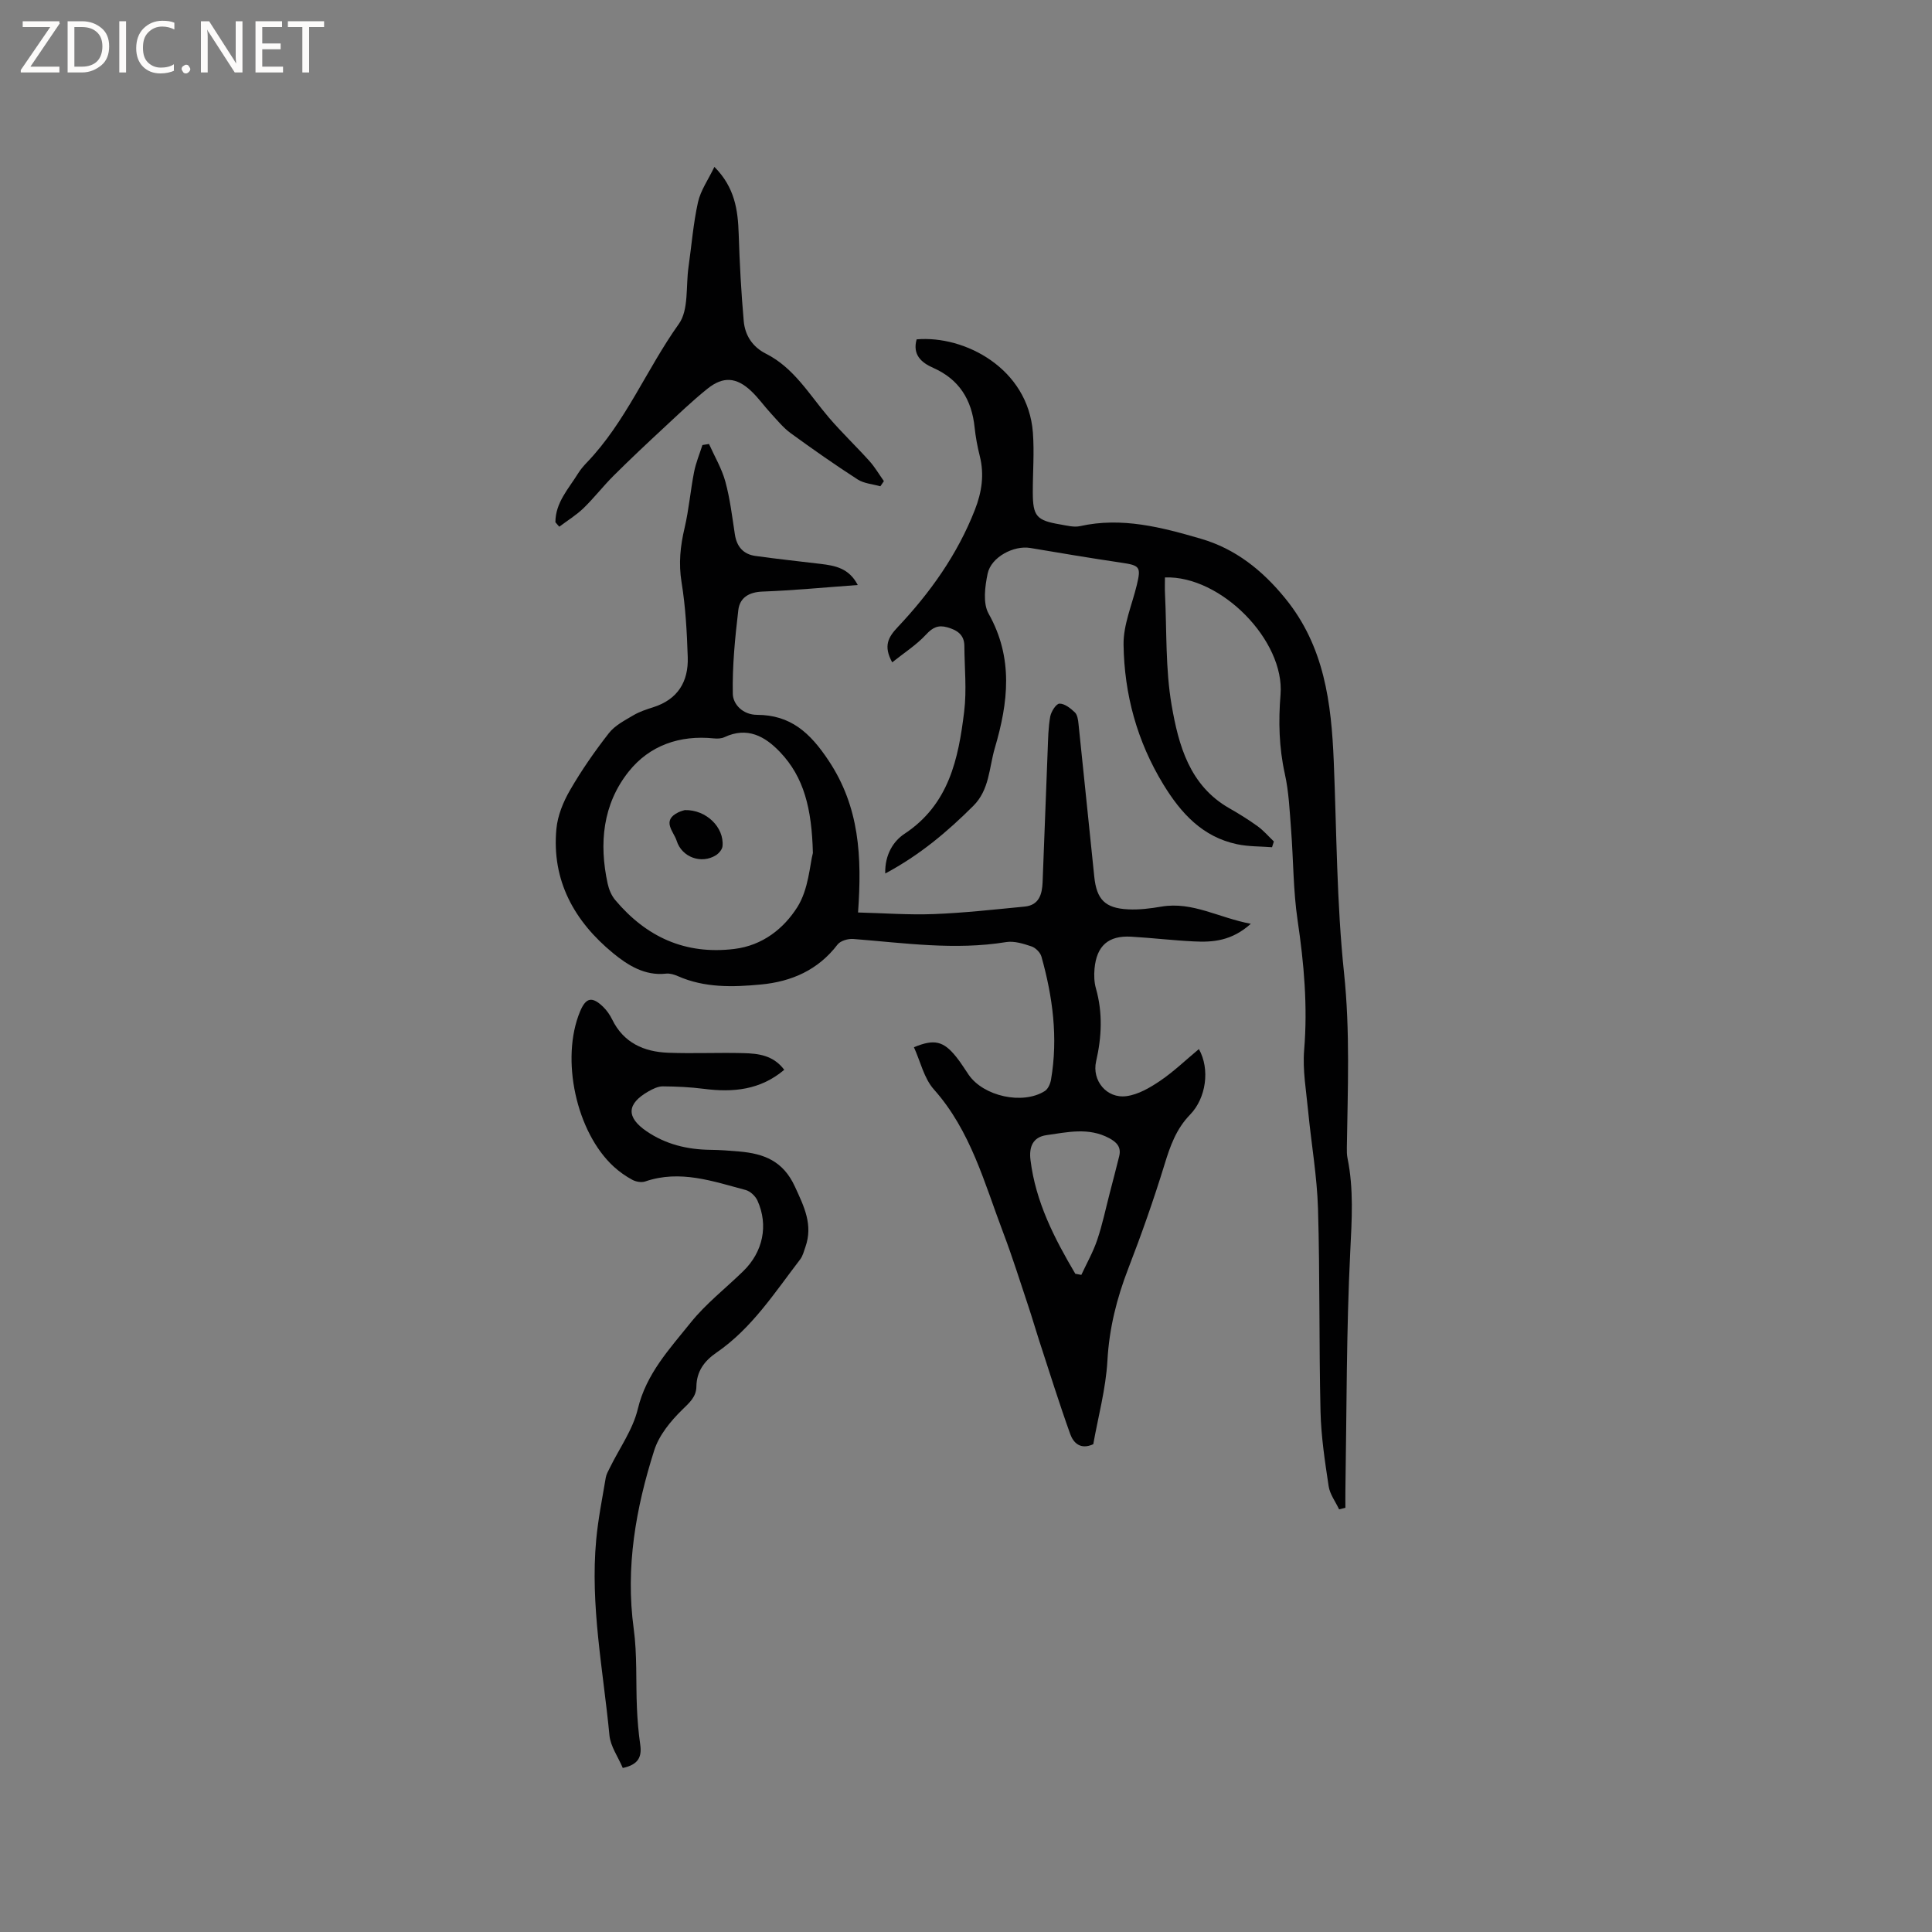 <svg enable-background="new 0 0 400 400" viewBox="0 0 400 400" xmlns="http://www.w3.org/2000/svg"><rect x="0" y="0" width="400" height="400" fill="#808080" stroke="none"/><g fill="#fcfbfa"><path d="m12.4 4.8-6.1 9h6v1.2h-8v-.5l6.1-8.9h-5.7v-1.2h7.6v.4z"/><path d="m14 15v-10.6h3c1.6 0 2.9.5 4 1.4s1.6 2.2 1.6 3.8-.5 3-1.6 3.9-2.4 1.5-4 1.5zm1.4-9.4v8.2h1.6c1.3 0 2.4-.4 3.1-1.1s1.1-1.8 1.1-3.1-.4-2.3-1.2-3-1.8-1-3.1-1z"/><path d="m26.1 4.4v10.6h-1.4v-10.6z"/><path d="m36.1 14.6c-.8.4-1.8.6-2.9.6-1.5 0-2.7-.5-3.6-1.4s-1.4-2.2-1.4-3.8c0-1.7.5-3.1 1.5-4.1s2.3-1.6 3.9-1.6c1 0 1.8.1 2.5.4v1.4c-.8-.4-1.6-.6-2.5-.6-1.2 0-2.1.4-2.9 1.2s-1.1 1.8-1.1 3.2c0 1.3.3 2.3 1 3s1.6 1.1 2.7 1.1c1 0 2-.2 2.7-.7v1.3z"/><path d="m37.6 14.3c0-.2.1-.5.3-.6s.4-.3.6-.3c.3 0 .5.1.6.3s.3.4.3.6-.1.4-.3.6-.4.3-.6.3c-.3 0-.5-.1-.6-.3s-.3-.4-.3-.6z"/><path d="m50.2 15h-1.6l-5.3-8.2c-.2-.2-.3-.5-.4-.7 0 .2.1.7.1 1.5v7.4h-1.4v-10.6h1.7l5.2 8.1c.2.4.4.6.4.7 0-.3-.1-.8-.1-1.5v-7.3h1.4z"/><path d="m58.6 15h-5.7v-10.6h5.5v1.2h-4.1v3.4h3.8v1.2h-3.8v3.6h4.3z"/><path d="m67.1 5.6h-3.1v9.4h-1.4v-9.4h-3v-1.2h7.5z"/></g><path d="m258.97 191.26c-3.97 3.56-7.85 3.85-11.79 3.65-4.34-.21-8.66-.73-12.99-.98-4.7-.27-7.14 1.87-7.58 6.62-.12 1.35-.08 2.8.29 4.09 1.43 5.05 1.2 10.04.04 15.09-.91 3.96 2.17 7.78 6.31 7.21 2.43-.33 4.85-1.75 6.95-3.17 2.81-1.91 5.29-4.3 8.02-6.57 2.34 4.18 1.49 10.16-1.83 13.58-2.87 2.95-4.11 6.47-5.28 10.29-2.23 7.27-4.77 14.47-7.51 21.56-2.39 6.18-3.95 12.38-4.32 19.07-.33 5.86-1.93 11.66-2.93 17.31-2.71 1.23-4.14-.35-4.77-2.1-2.31-6.44-4.35-12.98-6.47-19.48-.75-2.3-1.41-4.62-2.18-6.92-1.7-5.09-3.3-10.22-5.2-15.23-3.92-10.31-6.72-21.13-14.38-29.73-2.05-2.3-2.78-5.77-4.13-8.73 4.25-1.77 6.14-1.27 8.78 2.03.93 1.15 1.7 2.43 2.54 3.65 3.07 4.48 11.2 6.29 15.79 3.38.67-.43 1.14-1.53 1.28-2.4 1.47-8.63.35-17.09-1.99-25.42-.24-.86-1.22-1.84-2.07-2.12-1.67-.56-3.57-1.16-5.24-.89-10.62 1.73-21.12.18-31.67-.65-1.06-.08-2.63.38-3.23 1.15-4.02 5.28-9.52 7.68-15.86 8.28-5.81.55-11.65.72-17.2-1.73-.75-.33-1.66-.61-2.45-.52-4.41.5-7.95-1.76-10.97-4.24-8.02-6.59-12.75-15.03-11.73-25.76.26-2.74 1.42-5.58 2.82-7.99 2.38-4.12 5.12-8.06 8.05-11.81 1.23-1.58 3.26-2.62 5.05-3.68 1.26-.75 2.7-1.22 4.11-1.67 5.09-1.61 7.33-5.3 7.16-10.37-.17-5.18-.45-10.4-1.28-15.5-.64-3.9-.26-7.51.63-11.27.89-3.8 1.21-7.73 1.96-11.56.37-1.9 1.14-3.73 1.73-5.59.45-.07.91-.14 1.36-.22 1.16 2.59 2.65 5.09 3.39 7.8.97 3.56 1.41 7.27 1.97 10.94.39 2.53 1.76 4.09 4.24 4.44 4.5.63 9.02 1.11 13.52 1.65 2.97.36 5.86.86 7.68 4.37-6.78.49-13.25 1.12-19.73 1.36-2.84.11-4.7 1.29-5 3.83-.68 5.76-1.26 11.59-1.14 17.37.05 2.1 2.03 4.31 5.03 4.32 6.93.03 10.96 3.68 14.81 9.48 6.4 9.64 6.91 19.86 6.09 31.44 5.24.13 10.47.53 15.69.33 6.28-.24 12.54-.95 18.8-1.55 3-.29 3.62-2.57 3.72-5.06.37-9.11.68-18.22 1.05-27.33.09-2.33.12-4.68.53-6.96.19-1.03 1.23-2.66 1.91-2.67 1.07-.02 2.3.96 3.18 1.8.53.5.68 1.54.76 2.36 1.11 10.56 2.17 21.13 3.27 31.69.49 4.7 2.23 6.5 6.98 6.74 2.3.12 4.66-.18 6.95-.57 6.42-1.08 11.83 2.32 18.48 3.56zm-90.67-14.66c-.23-9.2-1.85-15.7-6.8-20.89-3.13-3.29-6.79-5.31-11.53-3.08-.62.29-1.45.32-2.16.25-7.06-.73-13.32 1.44-17.64 6.86-5.38 6.75-6.18 14.87-4.36 23.21.26 1.2.79 2.48 1.58 3.41 6.44 7.63 14.46 11.35 24.64 10.11 5.9-.72 10.25-4.25 13.05-8.66 2.35-3.72 2.58-8.79 3.22-11.21zm54.33 87.12c.42.08.84.15 1.25.23 1.12-2.41 2.45-4.75 3.29-7.25 1.08-3.18 1.76-6.5 2.61-9.76.65-2.52 1.32-5.04 1.94-7.57.45-1.86-.48-2.87-2.08-3.73-4.26-2.28-8.65-1.23-12.98-.62-2.83.4-3.64 2.45-3.31 5.13 1.06 8.69 4.94 16.22 9.28 23.57z" fill="#010102"/><path d="m183.28 180.85c-.11-3.96 1.75-6.74 3.96-8.2 9.24-6.09 11.19-15.54 12.38-25.31.55-4.48.07-9.09.04-13.64-.02-2.34-1.57-3.27-3.56-3.83-1.83-.51-3 .02-4.36 1.5-2.01 2.17-4.58 3.81-7.02 5.76-1.86-3.39-.83-5.2 1.15-7.3 6.72-7.13 12.36-15.04 15.97-24.28 1.43-3.66 1.98-7.29 1.01-11.14-.49-1.95-.86-3.94-1.07-5.94-.59-5.71-3.19-9.93-8.57-12.31-2.52-1.11-4.31-2.76-3.43-5.9 9.94-.86 23.07 6.01 24.07 19.31.31 4.11-.03 8.26-.02 12.4.02 4.91.76 5.78 5.69 6.61 1.35.23 2.81.63 4.09.35 8.65-1.93 16.9.24 25.02 2.61 7.13 2.07 12.72 6.51 17.47 12.35 8.1 9.94 9.54 21.64 10.04 33.73.6 14.62.6 29.31 2.13 43.83 1.27 12.1.76 24.08.58 36.13-.01.74-.01 1.5.14 2.22 1.3 6.38.89 12.72.57 19.21-.82 16.5-.74 33.05-1.01 49.58-.02 1.19 0 2.38 0 3.58-.43.11-.86.22-1.3.33-.75-1.6-1.92-3.13-2.17-4.81-.77-5.12-1.56-10.28-1.68-15.44-.33-13.99-.11-28-.52-41.98-.2-6.75-1.39-13.46-2.04-20.2-.4-4.22-1.17-8.49-.83-12.66.75-9.06-.03-17.94-1.36-26.89-.91-6.16-.86-12.45-1.34-18.68-.3-3.89-.46-7.84-1.3-11.63-1.21-5.46-1.34-10.87-.89-16.4.91-11.17-12.31-24.67-23.93-24.26 0 1.12-.05 2.25.01 3.38.38 7.71.07 15.55 1.38 23.11 1.43 8.24 3.69 16.6 11.94 21.3 2.02 1.15 4.01 2.39 5.89 3.75 1.22.89 2.23 2.07 3.33 3.13-.13.4-.25.79-.38 1.19-2.41-.19-4.88-.12-7.23-.62-7.15-1.51-11.61-6.39-15.27-12.38-5.45-8.93-8.1-18.69-8.24-28.98-.05-4.1 1.76-8.22 2.75-12.33.9-3.75.62-4.04-3.25-4.61-6.29-.93-12.55-1.98-18.82-3.04-3.39-.57-8.09 1.86-8.82 5.31-.56 2.68-1.01 6.14.2 8.29 5.17 9.2 4.07 18.39 1.29 27.82-1.21 4.11-1.09 8.63-4.47 11.99-5.34 5.32-11.02 10.14-18.22 13.99z" fill="#010102"/><path d="m128.94 366.04c-.99-2.33-2.54-4.48-2.76-6.75-1.29-13.48-4.01-26.88-2.74-40.52.4-4.31 1.26-8.58 1.98-12.86.12-.7.52-1.36.84-2.02 1.98-4.05 4.77-7.9 5.79-12.17 1.74-7.31 6.59-12.45 10.95-17.89 3.16-3.94 7.26-7.11 10.9-10.67 4.07-3.97 5.23-9.47 2.93-14.58-.42-.93-1.48-1.94-2.44-2.2-6.8-1.81-13.58-4.24-20.78-1.78-.78.27-1.92.08-2.67-.32-1.38-.74-2.71-1.68-3.87-2.74-7.79-7.14-11.05-22.32-6.98-32.11 1.21-2.91 2.49-3.2 4.8-.96.74.72 1.37 1.63 1.83 2.56 2.37 4.88 6.59 6.74 11.63 6.93 5.19.2 10.39-.06 15.58.08 3.06.08 6.16.42 8.44 3.45-4.97 4.2-10.62 4.72-16.66 3.94-2.8-.36-5.65-.49-8.48-.51-.99-.01-2.06.52-2.96 1.03-4.55 2.59-4.65 5.37-.4 8.27 3.99 2.72 8.44 3.78 13.21 3.84 2.01.02 4.02.17 6.03.35 5.05.45 9.02 1.94 11.46 7.25 1.93 4.19 3.79 7.92 2.18 12.52-.31.88-.54 1.85-1.09 2.57-5.28 6.88-10 14.27-17.33 19.3-2.5 1.72-4.1 3.85-4.15 7.03-.03 2.14-1.44 3.33-2.95 4.81-2.4 2.35-4.79 5.27-5.78 8.39-3.81 11.97-5.98 24.19-4.25 36.91.74 5.41.43 10.95.67 16.43.11 2.53.32 5.06.68 7.57.36 2.5-.32 4.15-3.61 4.85z" fill="#010102"/><path d="m114.99 108.13c0-4.08 2.73-6.93 4.7-10.12.5-.8 1.13-1.54 1.79-2.23 8.08-8.41 12.38-19.35 19.07-28.72 2.07-2.9 1.43-7.75 1.99-11.71.64-4.5.99-9.06 1.97-13.48.54-2.44 2.12-4.66 3.4-7.32 4.24 4.27 4.87 8.96 5.03 13.91.19 6.01.51 12.02 1.04 18 .26 2.95 1.79 5.35 4.6 6.77 5.83 2.94 8.99 8.5 13.03 13.22 2.67 3.12 5.66 5.96 8.41 9.02 1.13 1.26 1.99 2.75 2.98 4.14-.24.36-.49.71-.73 1.07-1.58-.45-3.39-.57-4.71-1.42-4.71-3.04-9.31-6.27-13.85-9.57-1.51-1.1-2.74-2.62-4.02-4.01-1.44-1.55-2.67-3.32-4.2-4.75-3.02-2.83-5.76-3.05-8.98-.48-3.2 2.56-6.16 5.42-9.17 8.21-3.48 3.23-6.94 6.48-10.3 9.83-2.16 2.15-4.04 4.6-6.23 6.72-1.51 1.46-3.34 2.57-5.02 3.84-.28-.31-.54-.62-.8-.92z" fill="#010102"/><path d="m141.78 167.72c4.45-.11 8.18 3.59 7.81 7.47-.06.68-.75 1.49-1.37 1.88-2.99 1.87-7.05.45-8.13-3.01-.59-1.88-3.19-4.15.34-5.87.55-.27 1.16-.41 1.35-.47z" fill="#010102"/></svg>